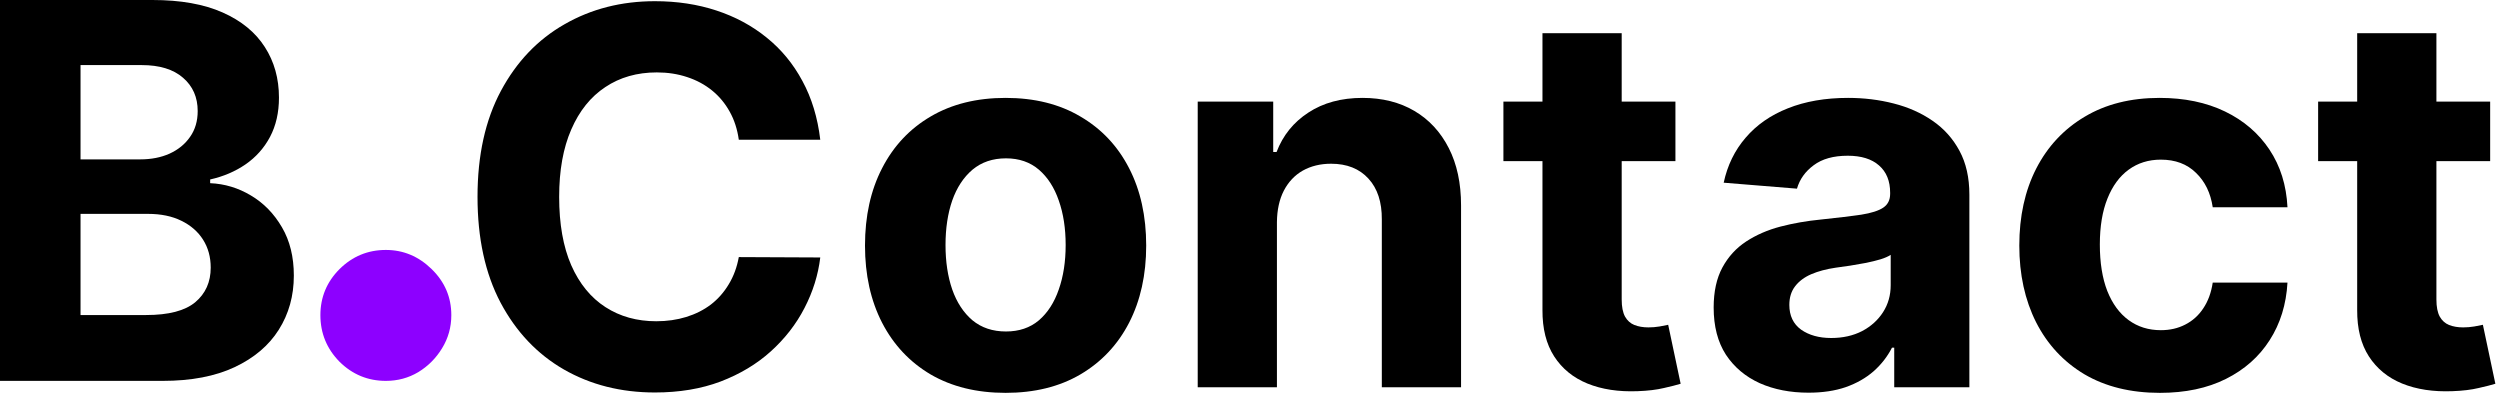 <svg width="140" height="22" viewBox="0 0 140 22" fill="none" xmlns="http://www.w3.org/2000/svg">
<path d="M45.935 7.826H41.373C41.29 7.235 41.12 6.711 40.863 6.253C40.606 5.788 40.276 5.392 39.874 5.066C39.471 4.739 39.006 4.489 38.478 4.316C37.957 4.142 37.392 4.055 36.781 4.055C35.676 4.055 34.715 4.33 33.896 4.878C33.076 5.42 32.441 6.211 31.99 7.253C31.538 8.287 31.313 9.544 31.313 11.023C31.313 12.543 31.538 13.821 31.99 14.855C32.448 15.89 33.087 16.671 33.906 17.199C34.725 17.727 35.673 17.99 36.749 17.99C37.353 17.99 37.912 17.91 38.426 17.751C38.947 17.591 39.408 17.358 39.811 17.053C40.214 16.741 40.547 16.362 40.811 15.918C41.082 15.473 41.269 14.967 41.373 14.397L45.935 14.418C45.817 15.397 45.522 16.341 45.05 17.251C44.585 18.154 43.956 18.962 43.165 19.677C42.38 20.386 41.443 20.948 40.353 21.365C39.27 21.774 38.044 21.979 36.676 21.979C34.774 21.979 33.073 21.549 31.573 20.688C30.08 19.827 28.9 18.581 28.032 16.949C27.171 15.317 26.741 13.342 26.741 11.023C26.741 8.697 27.178 6.718 28.053 5.087C28.928 3.455 30.115 2.212 31.615 1.358C33.114 0.497 34.802 0.067 36.676 0.067C37.912 0.067 39.058 0.24 40.113 0.587C41.175 0.935 42.116 1.441 42.936 2.108C43.755 2.768 44.421 3.576 44.935 4.535C45.456 5.493 45.789 6.59 45.935 7.826Z" fill="black"/>
<path d="M56.313 22C54.696 22 53.297 21.656 52.116 20.969C50.943 20.275 50.037 19.31 49.398 18.074C48.759 16.831 48.44 15.39 48.44 13.752C48.44 12.099 48.759 10.655 49.398 9.419C50.037 8.176 50.943 7.211 52.116 6.524C53.297 5.829 54.696 5.482 56.313 5.482C57.931 5.482 59.327 5.829 60.5 6.524C61.68 7.211 62.59 8.176 63.229 9.419C63.867 10.655 64.187 12.099 64.187 13.752C64.187 15.39 63.867 16.831 63.229 18.074C62.59 19.31 61.68 20.275 60.5 20.969C59.327 21.656 57.931 22 56.313 22ZM56.334 18.563C57.07 18.563 57.684 18.355 58.178 17.938C58.67 17.515 59.042 16.939 59.292 16.209C59.549 15.48 59.677 14.651 59.677 13.72C59.677 12.79 59.549 11.96 59.292 11.231C59.042 10.502 58.67 9.926 58.178 9.502C57.684 9.079 57.07 8.867 56.334 8.867C55.591 8.867 54.966 9.079 54.459 9.502C53.96 9.926 53.581 10.502 53.324 11.231C53.074 11.96 52.949 12.79 52.949 13.72C52.949 14.651 53.074 15.48 53.324 16.209C53.581 16.939 53.96 17.515 54.459 17.938C54.966 18.355 55.591 18.563 56.334 18.563Z" fill="black"/>
<path d="M71.508 12.439V21.688H67.072V5.691H71.3V8.513H71.487C71.842 7.583 72.435 6.847 73.268 6.305C74.102 5.757 75.112 5.482 76.299 5.482C77.41 5.482 78.379 5.725 79.205 6.211C80.031 6.697 80.673 7.392 81.132 8.294C81.59 9.19 81.819 10.259 81.819 11.502V21.688H77.382V12.293C77.389 11.315 77.139 10.551 76.632 10.002C76.126 9.447 75.428 9.169 74.539 9.169C73.942 9.169 73.414 9.298 72.956 9.554C72.505 9.811 72.151 10.186 71.894 10.679C71.644 11.165 71.515 11.752 71.508 12.439Z" fill="black"/>
<path d="M93.824 5.691V9.023H84.191V5.691H93.824ZM86.378 1.858H90.815V16.772C90.815 17.181 90.877 17.501 91.002 17.73C91.127 17.952 91.301 18.108 91.523 18.199C91.752 18.289 92.016 18.334 92.314 18.334C92.523 18.334 92.731 18.317 92.939 18.282C93.147 18.24 93.307 18.209 93.418 18.188L94.116 21.49C93.894 21.559 93.581 21.639 93.179 21.729C92.776 21.826 92.287 21.886 91.71 21.906C90.641 21.948 89.704 21.806 88.898 21.479C88.1 21.153 87.478 20.646 87.034 19.959C86.59 19.271 86.371 18.404 86.378 17.355V1.858Z" fill="black"/>
<path d="M101.276 21.99C100.256 21.99 99.346 21.813 98.547 21.459C97.749 21.097 97.117 20.566 96.652 19.865C96.194 19.157 95.965 18.275 95.965 17.22C95.965 16.331 96.128 15.585 96.454 14.98C96.781 14.377 97.225 13.89 97.787 13.522C98.35 13.155 98.988 12.877 99.704 12.689C100.426 12.502 101.182 12.37 101.974 12.293C102.904 12.196 103.654 12.106 104.224 12.023C104.793 11.932 105.206 11.801 105.463 11.627C105.72 11.453 105.848 11.197 105.848 10.856V10.794C105.848 10.134 105.64 9.624 105.223 9.263C104.814 8.902 104.23 8.721 103.474 8.721C102.675 8.721 102.04 8.898 101.568 9.252C101.096 9.6 100.783 10.037 100.63 10.565L96.527 10.231C96.735 9.259 97.145 8.419 97.756 7.711C98.367 6.996 99.155 6.447 100.12 6.066C101.092 5.677 102.217 5.482 103.494 5.482C104.383 5.482 105.234 5.586 106.046 5.795C106.865 6.003 107.591 6.326 108.223 6.763C108.862 7.201 109.365 7.763 109.733 8.45C110.101 9.131 110.285 9.947 110.285 10.898V21.688H106.077V19.469H105.952C105.695 19.969 105.352 20.41 104.921 20.792C104.491 21.167 103.974 21.462 103.369 21.677C102.765 21.886 102.068 21.99 101.276 21.99ZM102.547 18.928C103.199 18.928 103.776 18.799 104.276 18.542C104.775 18.279 105.168 17.924 105.452 17.48C105.737 17.036 105.879 16.532 105.879 15.97V14.272C105.741 14.363 105.55 14.446 105.307 14.522C105.071 14.592 104.803 14.658 104.505 14.72C104.206 14.776 103.908 14.828 103.609 14.876C103.31 14.918 103.04 14.956 102.797 14.991C102.276 15.067 101.821 15.189 101.432 15.355C101.044 15.522 100.742 15.748 100.526 16.032C100.311 16.31 100.203 16.657 100.203 17.074C100.203 17.678 100.422 18.14 100.86 18.459C101.304 18.771 101.866 18.928 102.547 18.928Z" fill="black"/>
<path d="M120.955 22C119.316 22 117.907 21.653 116.726 20.959C115.553 20.257 114.65 19.285 114.019 18.042C113.394 16.8 113.081 15.369 113.081 13.752C113.081 12.113 113.397 10.676 114.029 9.44C114.668 8.197 115.574 7.229 116.747 6.534C117.921 5.833 119.316 5.482 120.934 5.482C122.329 5.482 123.551 5.736 124.6 6.243C125.648 6.749 126.478 7.461 127.089 8.378C127.7 9.294 128.037 10.37 128.099 11.606H123.913C123.794 10.808 123.482 10.165 122.975 9.679C122.475 9.186 121.819 8.94 121.007 8.94C120.319 8.94 119.719 9.127 119.205 9.502C118.698 9.87 118.302 10.409 118.018 11.117C117.733 11.825 117.591 12.682 117.591 13.689C117.591 14.71 117.73 15.578 118.007 16.293C118.292 17.008 118.691 17.553 119.205 17.928C119.719 18.303 120.319 18.49 121.007 18.49C121.514 18.49 121.968 18.386 122.371 18.178C122.781 17.97 123.118 17.668 123.381 17.272C123.652 16.869 123.829 16.387 123.913 15.824H128.099C128.03 17.046 127.697 18.122 127.099 19.053C126.509 19.976 125.693 20.698 124.652 21.219C123.61 21.74 122.378 22 120.955 22Z" fill="black"/>
<path d="M139.449 5.691V9.023H129.815V5.691H139.449ZM132.002 1.858H136.439V16.772C136.439 17.181 136.501 17.501 136.626 17.73C136.751 17.952 136.925 18.108 137.147 18.199C137.376 18.289 137.64 18.334 137.938 18.334C138.147 18.334 138.355 18.317 138.563 18.282C138.772 18.24 138.931 18.209 139.042 18.188L139.74 21.49C139.518 21.559 139.206 21.639 138.803 21.729C138.4 21.826 137.911 21.886 137.334 21.906C136.265 21.948 135.328 21.806 134.522 21.479C133.724 21.153 133.103 20.646 132.658 19.959C132.214 19.271 131.995 18.404 132.002 17.355V1.858Z" fill="black"/>
<path d="M0 21.329V0H8.54C10.109 0 11.418 0.233 12.466 0.698C13.515 1.163 14.303 1.809 14.831 2.635C15.358 3.454 15.622 4.398 15.622 5.468C15.622 6.301 15.455 7.033 15.122 7.665C14.789 8.29 14.331 8.804 13.747 9.207C13.171 9.602 12.511 9.884 11.769 10.05V10.258C12.581 10.293 13.341 10.522 14.049 10.946C14.765 11.369 15.344 11.963 15.789 12.727C16.233 13.484 16.455 14.386 16.455 15.435C16.455 16.566 16.174 17.576 15.612 18.465C15.056 19.347 14.233 20.045 13.143 20.559C12.053 21.072 10.71 21.329 9.113 21.329H0ZM4.51 17.642H8.186C9.443 17.642 10.359 17.403 10.935 16.924C11.512 16.438 11.8 15.792 11.8 14.987C11.8 14.397 11.658 13.876 11.373 13.425C11.088 12.973 10.682 12.619 10.154 12.362C9.634 12.105 9.012 11.977 8.29 11.977H4.51V17.642ZM4.51 8.925H7.853C8.471 8.925 9.019 8.818 9.498 8.603C9.984 8.38 10.366 8.068 10.644 7.665C10.928 7.263 11.071 6.78 11.071 6.218C11.071 5.447 10.797 4.825 10.248 4.353C9.707 3.881 8.936 3.645 7.936 3.645H4.51V8.925Z" fill="black"/>
<path d="M21.608 21.329C20.6 21.329 19.735 20.971 19.012 20.256C18.299 19.529 17.942 18.66 17.942 17.648C17.942 16.646 18.299 15.787 19.012 15.071C19.735 14.355 20.6 13.997 21.608 13.997C22.586 13.997 23.441 14.355 24.174 15.071C24.908 15.787 25.274 16.646 25.274 17.648C25.274 18.323 25.101 18.942 24.755 19.504C24.419 20.056 23.976 20.501 23.426 20.838C22.876 21.166 22.27 21.329 21.608 21.329Z" fill="#8D00FF"/>
</svg>
